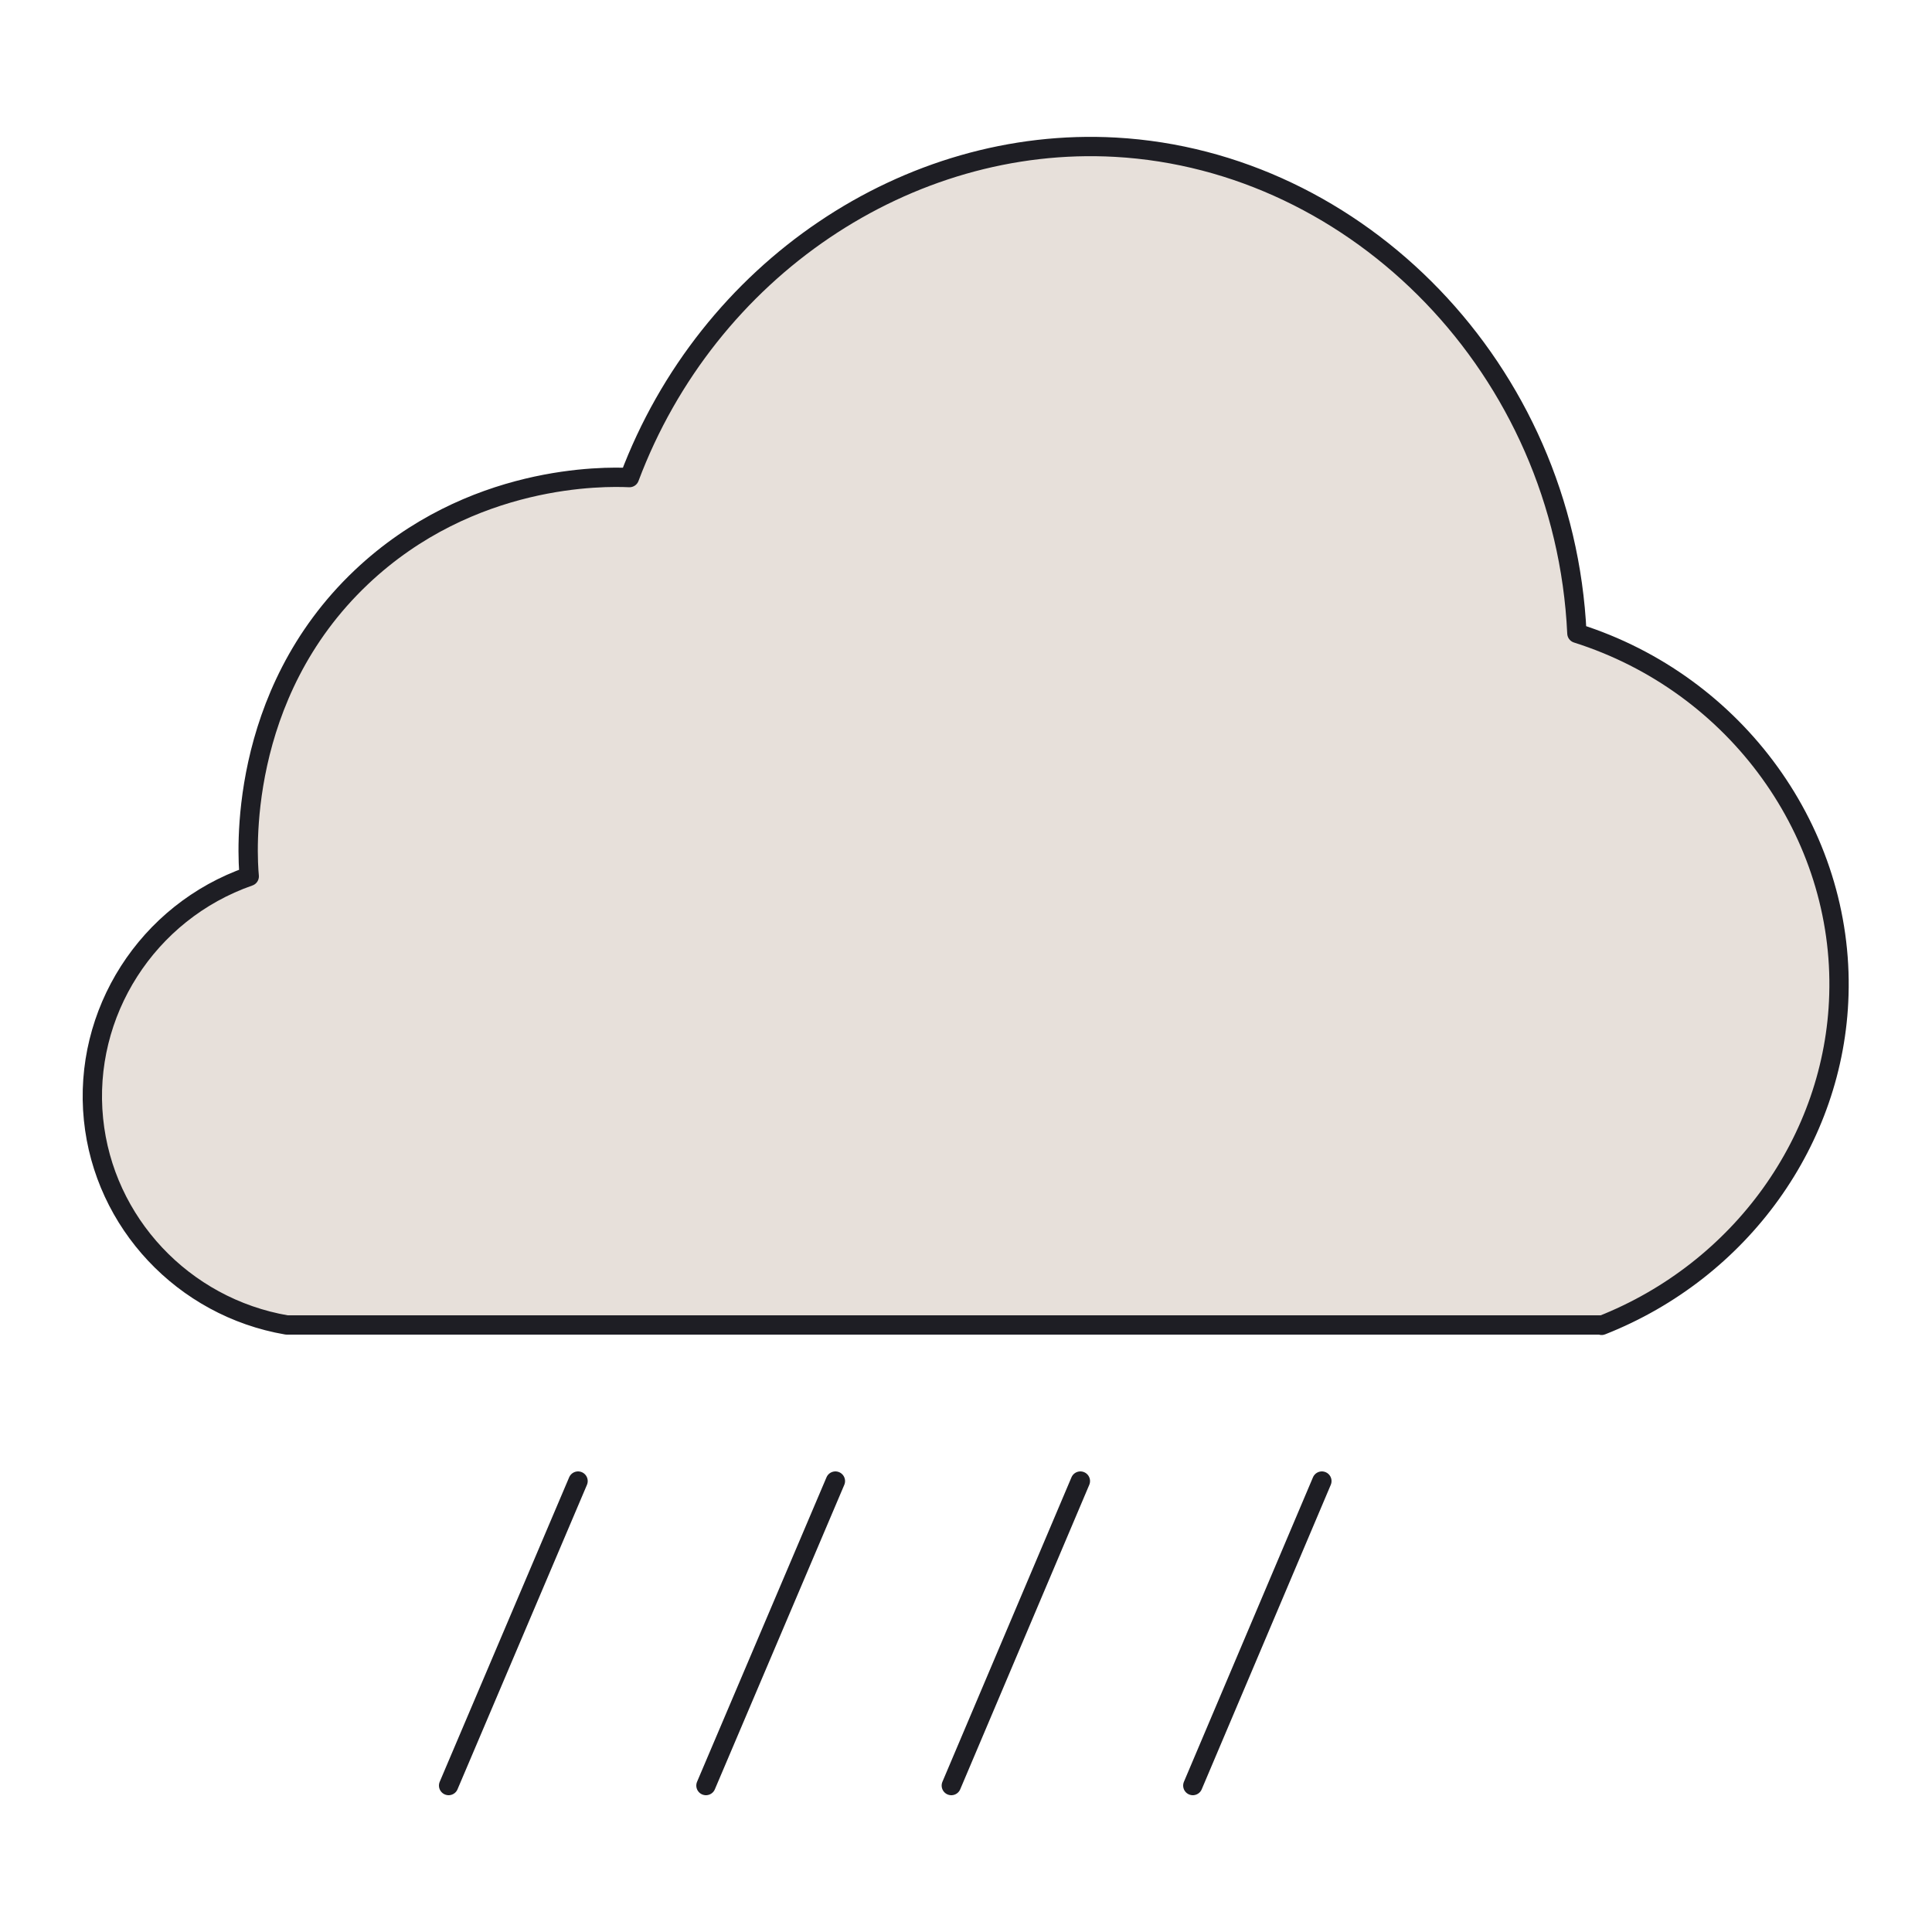 <?xml version="1.0" encoding="UTF-8"?>
<svg id="Layer_3" data-name="Layer 3" xmlns="http://www.w3.org/2000/svg" viewBox="0 0 50 50">
  <defs>
    <style>
      .cls-1 {
        fill: #e7e0da;
        stroke: #1e1e24;
        stroke-linecap: round;
        stroke-linejoin: round;
        stroke-width: .5px;
      }
    </style>
  </defs>
  <path class="cls-1" d="m41.46,34.29H7.42c-2.68-.46-4.73-2.65-5-5.32-.28-2.75,1.39-5.37,4.03-6.29-.05-.53-.33-4.68,2.9-7.74,2.83-2.68,6.3-2.61,6.94-2.58,2.03-5.4,7.21-8.85,12.58-8.55,6.27.35,11.62,5.74,11.94,12.58,4.14,1.31,6.91,5.18,6.78,9.36-.11,3.75-2.54,7.13-6.14,8.55Z"/>
  <line class="cls-1" x1="34.21" y1="38.33" x2="30.87" y2="46.21"/>
  <line class="cls-1" x1="27.96" y1="38.33" x2="24.62" y2="46.21"/>
  <line class="cls-1" x1="21.62" y1="38.33" x2="18.27" y2="46.21"/>
  <line class="cls-1" x1="14.96" y1="38.33" x2="11.61" y2="46.21"/>
</svg>